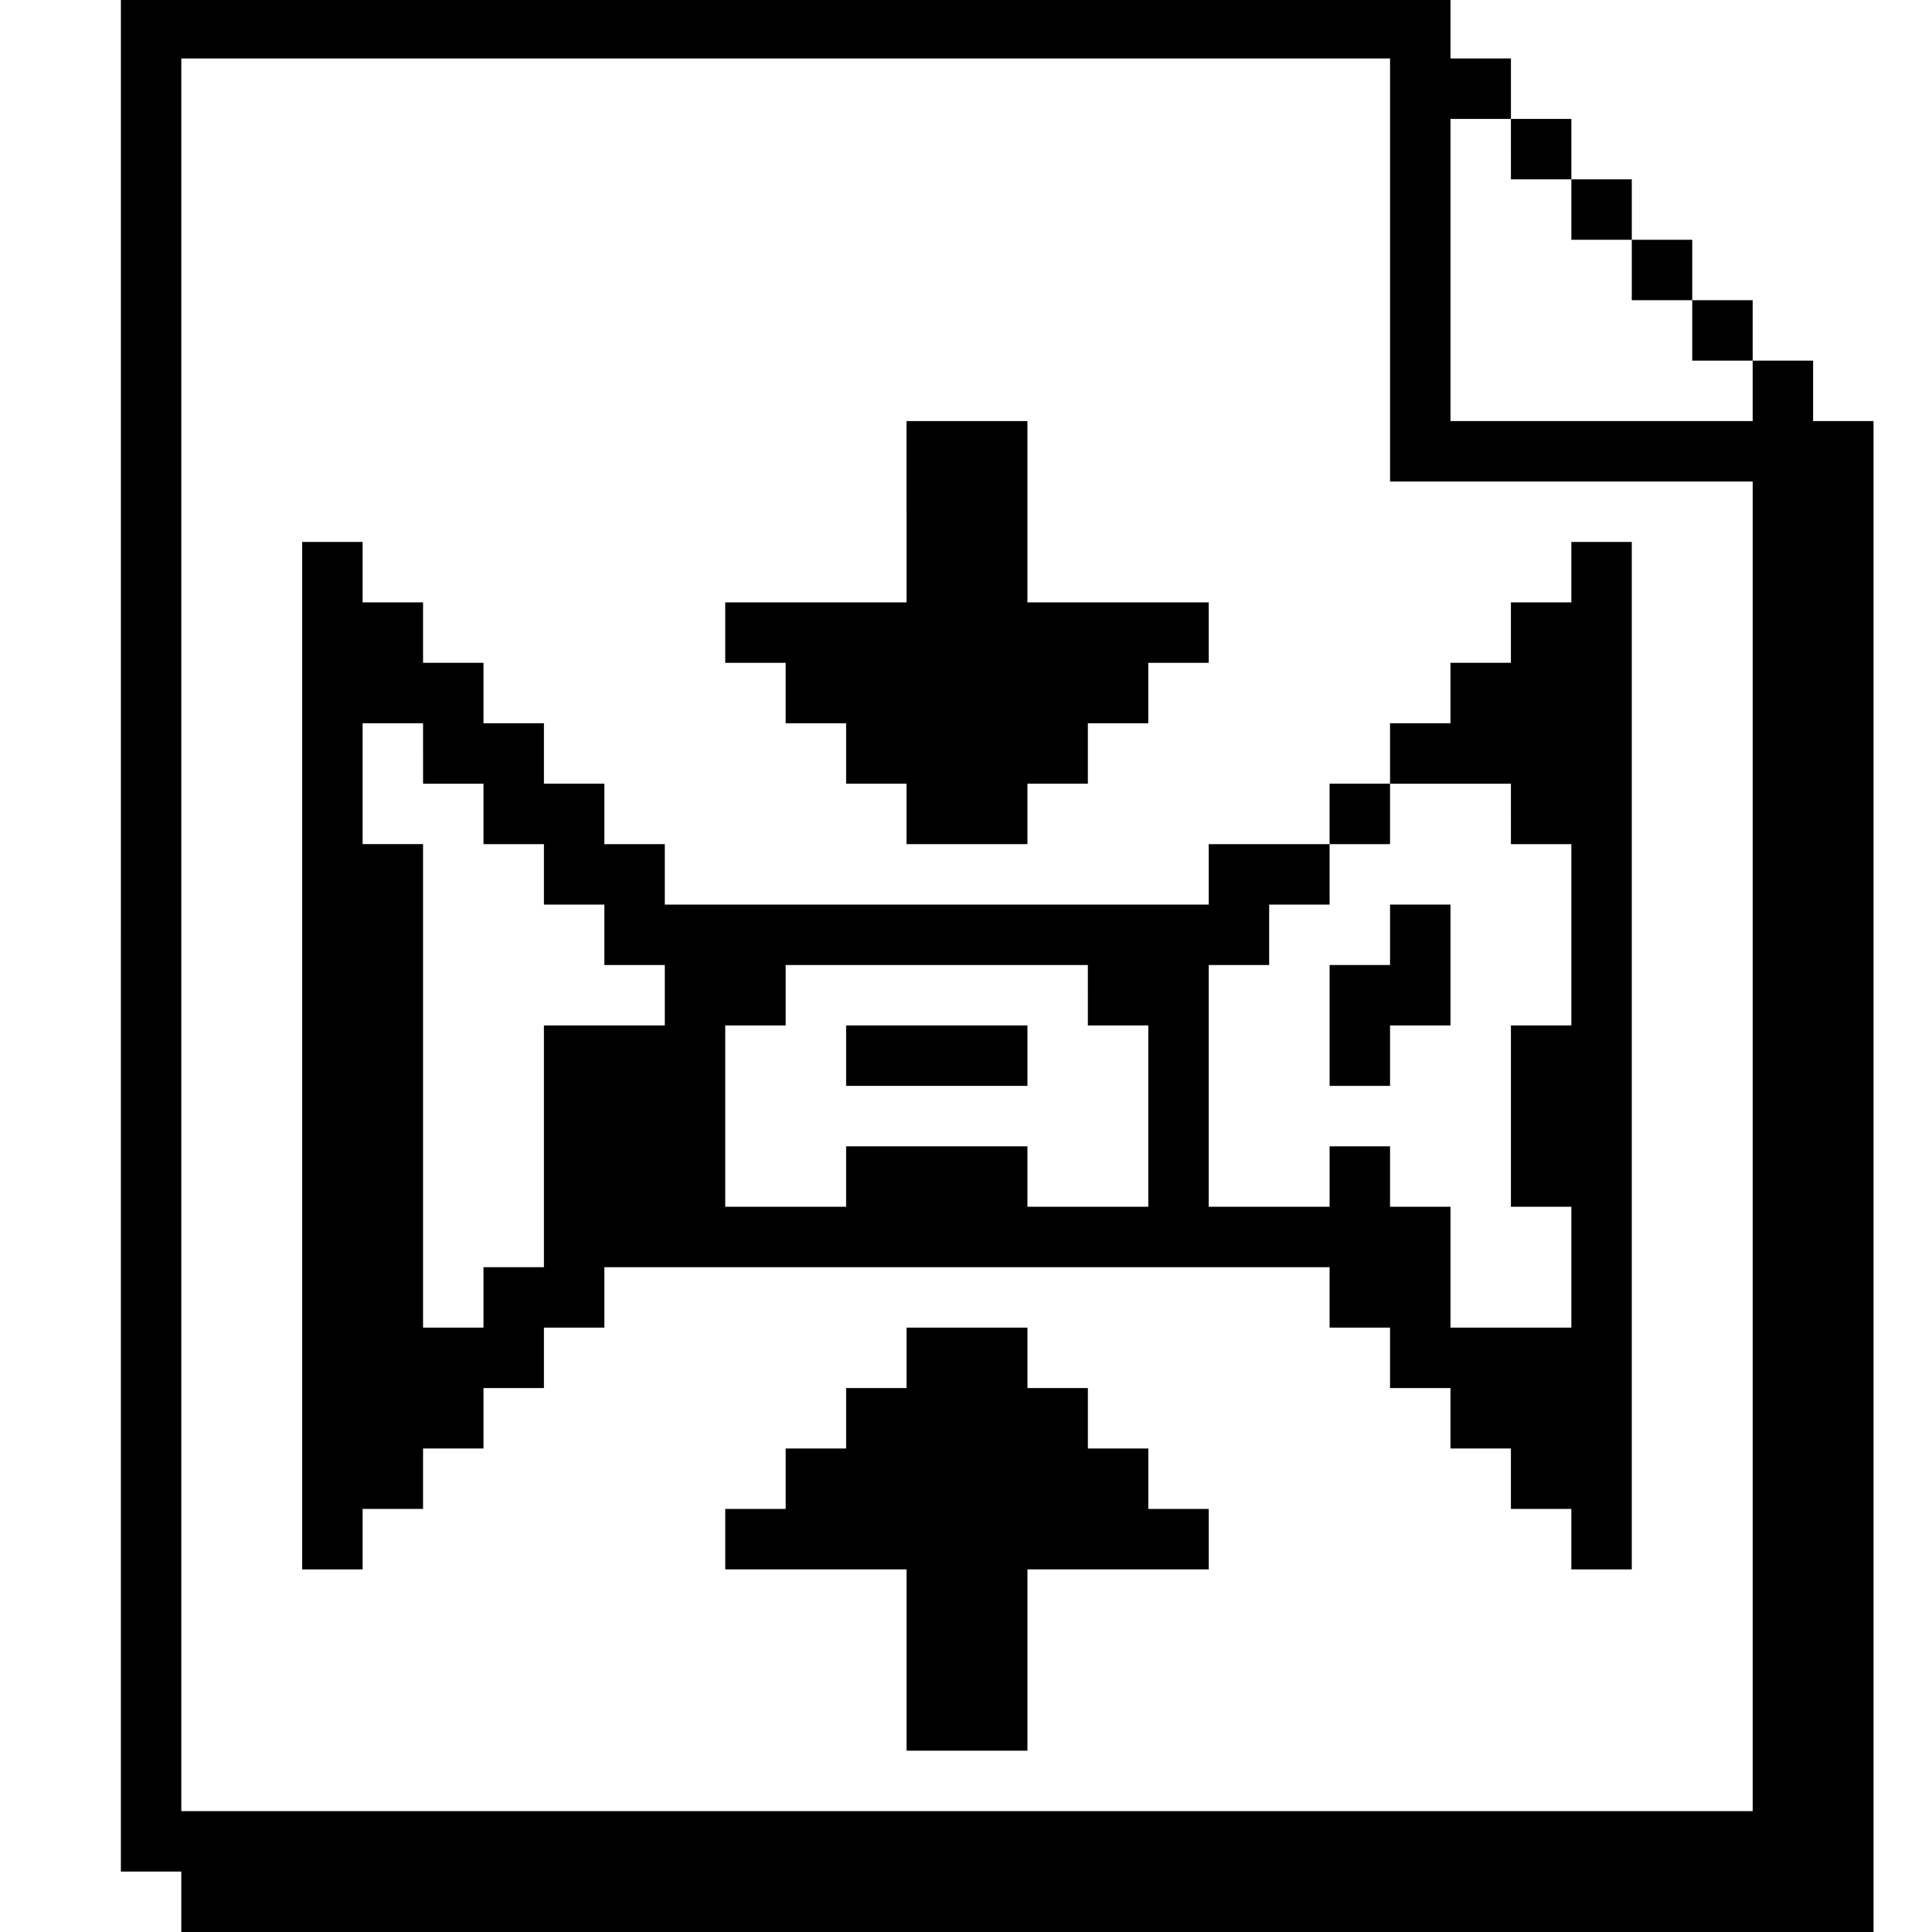 <?xml version="1.0" standalone="no"?>
<!DOCTYPE svg PUBLIC "-//W3C//DTD SVG 20010904//EN"
 "http://www.w3.org/TR/2001/REC-SVG-20010904/DTD/svg10.dtd">
<svg version="1.0" xmlns="http://www.w3.org/2000/svg"
 width="468pt" height="468pt" viewBox="0 0 468 468"
 preserveAspectRatio="xMidYMid meet">
<g transform="translate(0,468) scale(0.366,-0.366)"
fill="#000000" stroke="none">
<path d="M80 660 l0 -620 20 0 20 0 0 -20 0 -20 560 0 560 0 0 500 0 500 -20
0 -20 0 0 20 0 20 -20 0 -20 0 0 20 0 20 -20 0 -20 0 0 20 0 20 -20 0 -20 0 0
20 0 20 -20 0 -20 0 0 20 0 20 -20 0 -20 0 0 20 0 20 -20 0 -20 0 0 20 0 20
-440 0 -440 0 0 -620z m840 440 l0 -140 120 0 120 0 0 -440 0 -440 -520 0
-520 0 0 580 0 580 400 0 400 0 0 -140z m80 80 l0 -20 20 0 20 0 0 -20 0 -20
20 0 20 0 0 -20 0 -20 20 0 20 0 0 -20 0 -20 20 0 20 0 0 -20 0 -20 -100 0
-100 0 0 100 0 100 20 0 20 0 0 -20z"/>
<path d="M600 940 l0 -60 -60 0 -60 0 0 -20 0 -20 20 0 20 0 0 -20 0 -20 20 0
20 0 0 -20 0 -20 20 0 20 0 0 -20 0 -20 40 0 40 0 0 20 0 20 20 0 20 0 0 20 0
20 20 0 20 0 0 20 0 20 20 0 20 0 0 20 0 20 -60 0 -60 0 0 60 0 60 -40 0 -40
0 0 -60z"/>
<path d="M200 580 l0 -340 20 0 20 0 0 20 0 20 20 0 20 0 0 20 0 20 20 0 20 0
0 20 0 20 20 0 20 0 0 20 0 20 20 0 20 0 0 20 0 20 240 0 240 0 0 -20 0 -20
20 0 20 0 0 -20 0 -20 20 0 20 0 0 -20 0 -20 20 0 20 0 0 -20 0 -20 20 0 20 0
0 -20 0 -20 20 0 20 0 0 340 0 340 -20 0 -20 0 0 -20 0 -20 -20 0 -20 0 0 -20
0 -20 -20 0 -20 0 0 -20 0 -20 -20 0 -20 0 0 -20 0 -20 -20 0 -20 0 0 -20 0
-20 -40 0 -40 0 0 -20 0 -20 -180 0 -180 0 0 20 0 20 -20 0 -20 0 0 20 0 20
-20 0 -20 0 0 20 0 20 -20 0 -20 0 0 20 0 20 -20 0 -20 0 0 20 0 20 -20 0 -20
0 0 20 0 20 -20 0 -20 0 0 -340z m80 200 l0 -20 20 0 20 0 0 -20 0 -20 20 0
20 0 0 -20 0 -20 20 0 20 0 0 -20 0 -20 20 0 20 0 0 -20 0 -20 -40 0 -40 0 0
-80 0 -80 -20 0 -20 0 0 -20 0 -20 -20 0 -20 0 0 160 0 160 -20 0 -20 0 0 40
0 40 20 0 20 0 0 -20z m720 -40 l0 -20 20 0 20 0 0 -60 0 -60 -20 0 -20 0 0
-60 0 -60 20 0 20 0 0 -40 0 -40 -40 0 -40 0 0 40 0 40 -20 0 -20 0 0 20 0 20
-20 0 -20 0 0 -20 0 -20 -40 0 -40 0 0 80 0 80 20 0 20 0 0 20 0 20 20 0 20 0
0 20 0 20 20 0 20 0 0 20 0 20 40 0 40 0 0 -20z m-280 -120 l0 -20 20 0 20 0
0 -60 0 -60 -40 0 -40 0 0 20 0 20 -60 0 -60 0 0 -20 0 -20 -40 0 -40 0 0 60
0 60 20 0 20 0 0 20 0 20 100 0 100 0 0 -20z"/>
<path d="M920 660 l0 -20 -20 0 -20 0 0 -40 0 -40 20 0 20 0 0 20 0 20 20 0
20 0 0 40 0 40 -20 0 -20 0 0 -20z"/>
<path d="M560 580 l0 -20 60 0 60 0 0 20 0 20 -60 0 -60 0 0 -20z"/>
<path d="M600 380 l0 -20 -20 0 -20 0 0 -20 0 -20 -20 0 -20 0 0 -20 0 -20
-20 0 -20 0 0 -20 0 -20 60 0 60 0 0 -60 0 -60 40 0 40 0 0 60 0 60 60 0 60 0
0 20 0 20 -20 0 -20 0 0 20 0 20 -20 0 -20 0 0 20 0 20 -20 0 -20 0 0 20 0 20
-40 0 -40 0 0 -20z"/>
</g>
</svg>
